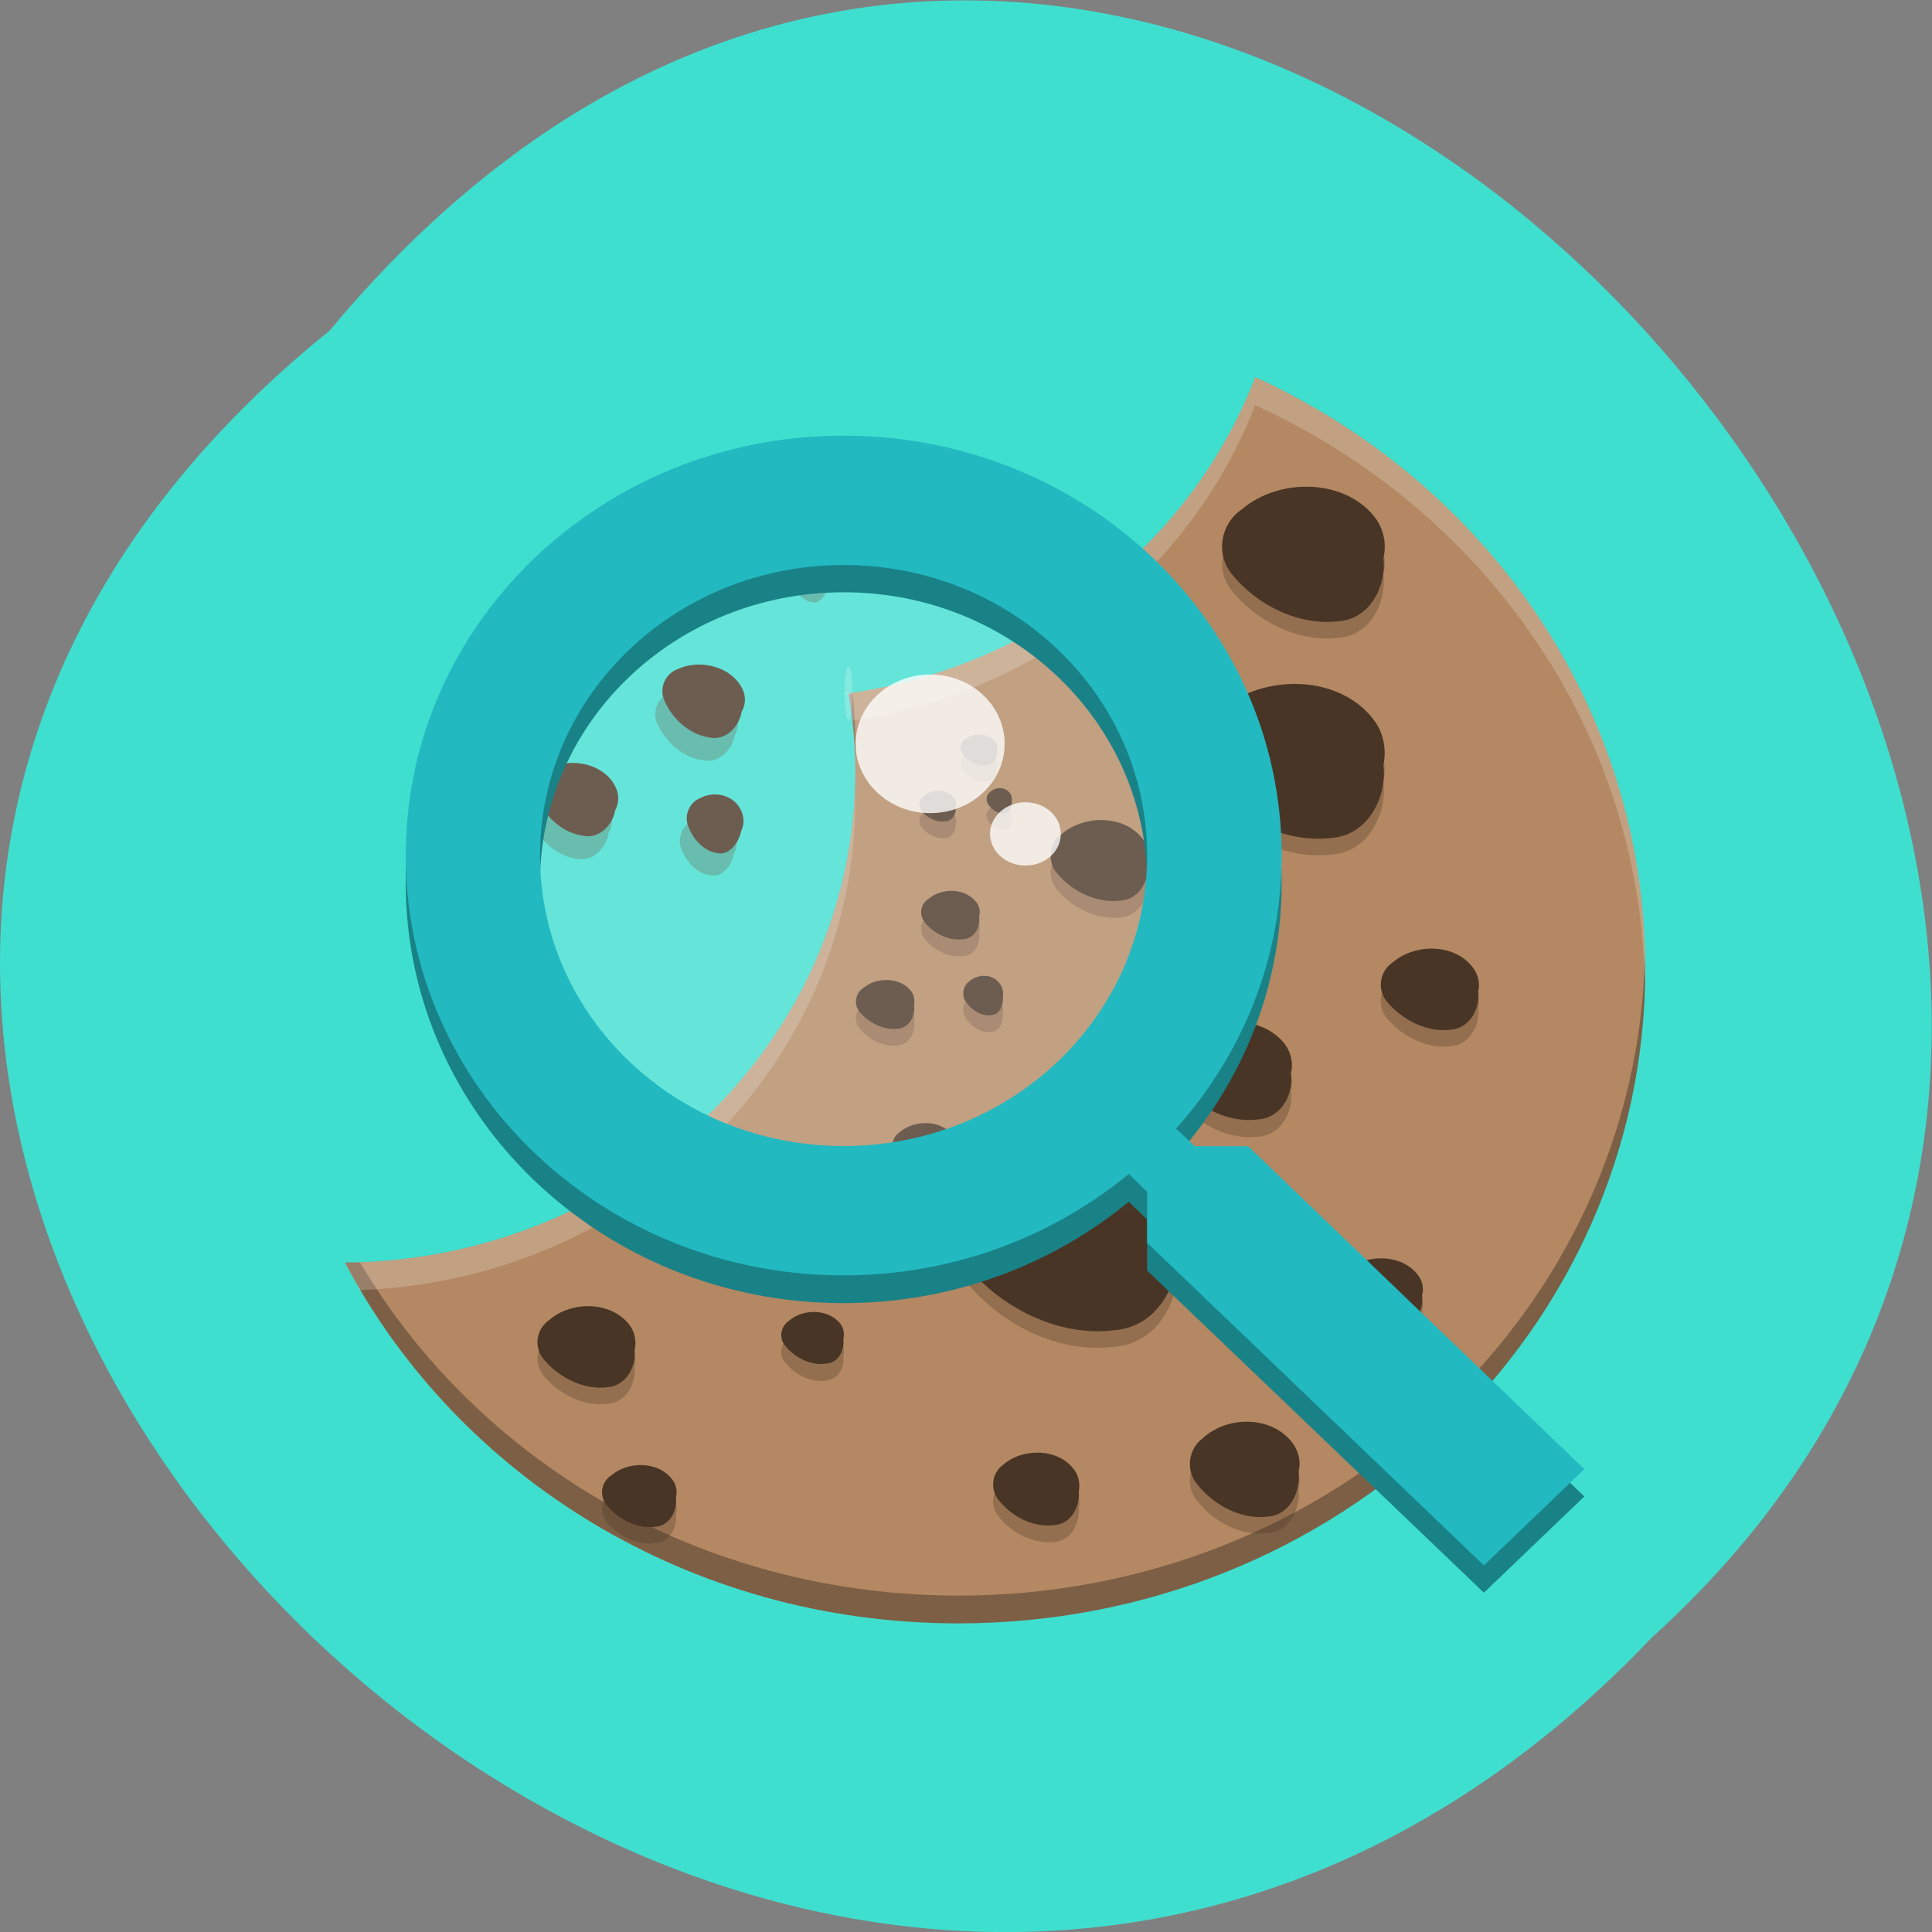 <svg xmlns="http://www.w3.org/2000/svg" viewBox="0 0 16 16"><rect x="0" y="0" width="16" height="16" fill="#808080" stroke="none"/><path d="m 2.73 2.738 c -8.117 6.551 3.766 18.383 10.949 10.824 c 7.199 -6.504 -4.04 -19.12 -10.949 -10.824" fill="#3fdfcf"/><path d="m 10.395 3.125 c -0.539 1.395 -1.828 2.398 -3.367 2.617 c 0.035 0.215 0.055 0.43 0.055 0.648 c 0 2.23 -1.887 4.047 -4.227 4.066 c 0.934 1.773 2.852 2.988 5.078 2.988 c 3.152 0 5.691 -2.422 5.691 -5.426 c 0 -2.164 -1.32 -4.02 -3.23 -4.895" fill="#b38863"/><path d="m 7.06 5.738 c -0.012 0.004 -0.023 0.004 -0.031 0.004 c 0.027 0.18 0.047 0.359 0.055 0.539 c 0 -0.039 0 -0.078 0 -0.121 c 0 -0.141 -0.008 -0.281 -0.023 -0.422 m 6.562 2.16 c -0.059 2.957 -2.574 5.316 -5.684 5.316 c -2.137 0 -3.98 -1.109 -4.957 -2.758 c -0.039 0 -0.082 0 -0.125 0 c 0.934 1.773 2.852 2.988 5.078 2.988 c 3.152 0 5.691 -2.422 5.691 -5.426 c 0 -0.039 0 -0.082 -0.004 -0.121" fill-opacity="0.302"/><g fill="#493525"><path d="m 9.504 7.145 c 0.02 0.133 -0.063 0.301 -0.219 0.313 c -0.203 0.027 -0.41 -0.078 -0.535 -0.23 c -0.082 -0.102 -0.059 -0.254 0.047 -0.324 c 0.188 -0.16 0.523 -0.156 0.672 0.051 c 0.039 0.055 0.051 0.125 0.035 0.191"/><path d="m 9.746 10.285 c 0.043 0.313 -0.145 0.699 -0.508 0.73 c -0.473 0.063 -0.953 -0.188 -1.238 -0.539 c -0.191 -0.23 -0.141 -0.582 0.113 -0.75 c 0.434 -0.371 1.207 -0.363 1.551 0.113 c 0.09 0.129 0.121 0.293 0.082 0.445"/><path d="m 12.242 8.211 c 0.016 0.137 -0.066 0.301 -0.223 0.316 c -0.203 0.027 -0.41 -0.082 -0.535 -0.234 c -0.082 -0.102 -0.059 -0.25 0.051 -0.324 c 0.188 -0.16 0.52 -0.156 0.668 0.051 c 0.039 0.055 0.055 0.125 0.039 0.191"/><path d="m 11.457 6.336 c 0.031 0.258 -0.121 0.574 -0.418 0.602 c -0.391 0.051 -0.781 -0.152 -1.016 -0.441 c -0.156 -0.191 -0.117 -0.48 0.09 -0.621 c 0.355 -0.301 0.992 -0.293 1.273 0.098 c 0.074 0.105 0.098 0.238 0.07 0.363"/><path d="m 6.984 11.09 c 0.012 0.09 -0.039 0.195 -0.141 0.203 c -0.129 0.02 -0.262 -0.051 -0.34 -0.148 c -0.055 -0.063 -0.039 -0.16 0.031 -0.207 c 0.117 -0.102 0.332 -0.102 0.43 0.031 c 0.023 0.035 0.031 0.082 0.02 0.121"/><path d="m 7.918 9.531 c 0.012 0.09 -0.043 0.199 -0.145 0.207 c -0.133 0.02 -0.27 -0.051 -0.352 -0.152 c -0.055 -0.063 -0.039 -0.164 0.031 -0.211 c 0.125 -0.105 0.344 -0.102 0.441 0.031 c 0.023 0.039 0.031 0.086 0.023 0.125"/><path d="m 10.691 8.891 c 0.023 0.164 -0.074 0.363 -0.266 0.379 c -0.246 0.035 -0.496 -0.094 -0.645 -0.277 c -0.098 -0.125 -0.074 -0.305 0.059 -0.395 c 0.227 -0.191 0.629 -0.188 0.809 0.059 c 0.047 0.07 0.063 0.156 0.043 0.234"/><path d="m 11.777 10.727 c 0.016 0.117 -0.055 0.262 -0.191 0.27 c -0.18 0.023 -0.363 -0.066 -0.473 -0.199 c -0.07 -0.086 -0.051 -0.215 0.043 -0.281 c 0.164 -0.137 0.461 -0.133 0.59 0.047 c 0.035 0.047 0.047 0.105 0.031 0.164"/><path d="m 10.754 12.188 c 0.02 0.16 -0.07 0.355 -0.246 0.371 c -0.227 0.031 -0.461 -0.094 -0.598 -0.273 c -0.094 -0.117 -0.066 -0.293 0.055 -0.379 c 0.207 -0.188 0.586 -0.184 0.75 0.059 c 0.043 0.066 0.059 0.148 0.039 0.223"/><path d="m 8.934 12.348 c 0.012 0.121 -0.059 0.27 -0.195 0.281 c -0.18 0.027 -0.363 -0.07 -0.469 -0.207 c -0.074 -0.09 -0.055 -0.227 0.039 -0.293 c 0.164 -0.141 0.461 -0.137 0.59 0.047 c 0.035 0.051 0.047 0.113 0.035 0.172"/><path d="m 5.598 12.402 c 0.012 0.105 -0.047 0.23 -0.168 0.242 c -0.152 0.02 -0.313 -0.063 -0.406 -0.18 c -0.063 -0.074 -0.047 -0.191 0.039 -0.246 c 0.141 -0.121 0.395 -0.117 0.508 0.039 c 0.031 0.043 0.039 0.098 0.027 0.145"/><path d="m 5.254 11.172 c 0.02 0.137 -0.063 0.301 -0.219 0.316 c -0.203 0.027 -0.41 -0.082 -0.535 -0.234 c -0.082 -0.102 -0.059 -0.25 0.051 -0.324 c 0.184 -0.16 0.52 -0.156 0.668 0.051 c 0.039 0.055 0.051 0.125 0.039 0.191"/><path d="m 11.457 4.621 c 0.027 0.223 -0.105 0.5 -0.363 0.523 c -0.34 0.043 -0.684 -0.133 -0.891 -0.387 c -0.137 -0.168 -0.098 -0.418 0.082 -0.539 c 0.309 -0.266 0.867 -0.258 1.113 0.082 c 0.063 0.094 0.086 0.211 0.059 0.32"/><path d="m 8.258 6.219 c 0.004 0.051 -0.023 0.113 -0.086 0.117 c -0.074 0.012 -0.152 -0.031 -0.199 -0.086 c -0.031 -0.039 -0.023 -0.098 0.016 -0.125 c 0.07 -0.059 0.199 -0.059 0.254 0.02 c 0.016 0.02 0.02 0.047 0.016 0.07"/><path d="m 7.914 6.684 c 0.008 0.051 -0.023 0.113 -0.082 0.117 c -0.078 0.012 -0.156 -0.027 -0.199 -0.086 c -0.031 -0.039 -0.023 -0.094 0.016 -0.121 c 0.07 -0.063 0.199 -0.059 0.254 0.016 c 0.016 0.023 0.02 0.051 0.012 0.074"/><path d="m 8.379 6.637 c 0.004 0.039 -0.016 0.094 -0.059 0.098 c -0.051 0.008 -0.105 -0.027 -0.137 -0.074 c -0.02 -0.031 -0.016 -0.078 0.012 -0.098 c 0.051 -0.051 0.137 -0.051 0.176 0.016 c 0.008 0.016 0.012 0.039 0.008 0.059"/><path d="m 8.109 7.59 c 0.012 0.082 -0.035 0.18 -0.129 0.188 c -0.125 0.016 -0.246 -0.047 -0.32 -0.137 c -0.051 -0.063 -0.039 -0.152 0.027 -0.195 c 0.113 -0.098 0.313 -0.094 0.402 0.031 c 0.023 0.031 0.031 0.074 0.02 0.113"/><path d="m 7.57 8.328 c 0.012 0.082 -0.039 0.184 -0.133 0.191 c -0.121 0.016 -0.246 -0.051 -0.32 -0.141 c -0.047 -0.059 -0.035 -0.152 0.031 -0.195 c 0.109 -0.094 0.313 -0.094 0.402 0.031 c 0.02 0.031 0.027 0.074 0.02 0.113"/><path d="m 8.305 8.254 c 0.008 0.066 -0.027 0.148 -0.09 0.152 c -0.082 0.016 -0.168 -0.039 -0.219 -0.113 c -0.031 -0.047 -0.023 -0.121 0.02 -0.156 c 0.078 -0.078 0.215 -0.078 0.273 0.023 c 0.016 0.027 0.023 0.063 0.016 0.094"/><path d="m 6.91 4.066 c -0.016 0.07 -0.082 0.148 -0.164 0.133 c -0.113 -0.016 -0.203 -0.102 -0.242 -0.199 c -0.027 -0.063 0.008 -0.141 0.074 -0.16 c 0.121 -0.059 0.297 -0.008 0.34 0.121 c 0.012 0.035 0.008 0.074 -0.008 0.105"/><path d="m 6.246 4.578 c -0.012 0.074 -0.078 0.148 -0.164 0.133 c -0.109 -0.016 -0.199 -0.102 -0.238 -0.195 c -0.027 -0.066 0.004 -0.141 0.074 -0.164 c 0.121 -0.055 0.297 -0.008 0.34 0.121 c 0.012 0.035 0.008 0.074 -0.012 0.105"/><path d="m 6.902 4.688 c -0.008 0.059 -0.059 0.121 -0.117 0.113 c -0.074 -0.008 -0.137 -0.074 -0.16 -0.152 c -0.016 -0.051 0.012 -0.113 0.059 -0.133 c 0.086 -0.051 0.207 -0.016 0.23 0.086 c 0.008 0.027 0.004 0.059 -0.012 0.086"/><path d="m 6.141 5.898 c -0.02 0.117 -0.125 0.234 -0.258 0.211 c -0.176 -0.023 -0.32 -0.16 -0.383 -0.313 c -0.043 -0.102 0.012 -0.223 0.121 -0.258 c 0.191 -0.086 0.465 -0.008 0.539 0.195 c 0.016 0.055 0.012 0.113 -0.02 0.164"/><path d="m 5.094 6.715 c -0.02 0.113 -0.129 0.234 -0.262 0.207 c -0.172 -0.023 -0.316 -0.156 -0.383 -0.313 c -0.043 -0.102 0.012 -0.219 0.121 -0.254 c 0.195 -0.09 0.469 -0.012 0.539 0.191 c 0.02 0.055 0.012 0.117 -0.016 0.168"/><path d="m 6.137 6.887 c -0.02 0.094 -0.098 0.195 -0.188 0.18 c -0.121 -0.016 -0.215 -0.117 -0.254 -0.238 c -0.027 -0.082 0.016 -0.18 0.094 -0.215 c 0.137 -0.078 0.324 -0.023 0.363 0.141 c 0.012 0.043 0.004 0.09 -0.016 0.133"/></g><path d="m 10.395 3.125 c -0.539 1.395 -1.828 2.398 -3.367 2.617 c 0.012 0.074 0.023 0.152 0.031 0.227 c 1.523 -0.23 2.801 -1.23 3.336 -2.613 c 1.875 0.855 3.18 2.66 3.227 4.773 c 0.004 -0.035 0.004 -0.074 0.004 -0.109 c 0 -2.164 -1.32 -4.02 -3.23 -4.895 m -3.313 3.387 c -0.07 2.176 -1.93 3.926 -4.227 3.945 c 0.039 0.078 0.082 0.152 0.125 0.227 c 2.281 -0.082 4.102 -1.871 4.102 -4.062 c 0 -0.039 0 -0.074 0 -0.109" fill="#fff" fill-opacity="0.2"/><g fill="#493525" fill-opacity="0.302"><path d="m 9.504 7.281 c 0.02 0.137 -0.063 0.301 -0.219 0.316 c -0.203 0.027 -0.41 -0.082 -0.535 -0.234 c -0.082 -0.102 -0.059 -0.25 0.047 -0.324 c 0.188 -0.16 0.523 -0.156 0.672 0.051 c 0.039 0.055 0.051 0.125 0.035 0.191"/><path d="m 9.746 10.422 c 0.043 0.316 -0.145 0.699 -0.508 0.73 c -0.473 0.063 -0.953 -0.184 -1.238 -0.539 c -0.191 -0.23 -0.141 -0.582 0.113 -0.75 c 0.434 -0.371 1.207 -0.359 1.551 0.113 c 0.09 0.133 0.121 0.297 0.082 0.445"/><path d="m 12.242 8.348 c 0.016 0.137 -0.066 0.301 -0.223 0.316 c -0.203 0.027 -0.41 -0.082 -0.535 -0.234 c -0.082 -0.098 -0.059 -0.25 0.051 -0.324 c 0.188 -0.16 0.52 -0.156 0.668 0.051 c 0.039 0.055 0.055 0.125 0.039 0.191"/><path d="m 11.457 6.473 c 0.031 0.262 -0.121 0.578 -0.418 0.602 c -0.391 0.051 -0.781 -0.152 -1.016 -0.441 c -0.156 -0.191 -0.117 -0.48 0.09 -0.617 c 0.355 -0.305 0.992 -0.297 1.273 0.094 c 0.074 0.105 0.098 0.242 0.07 0.363"/><path d="m 6.984 11.234 c 0.012 0.086 -0.039 0.191 -0.141 0.199 c -0.129 0.02 -0.262 -0.051 -0.34 -0.148 c -0.055 -0.063 -0.039 -0.16 0.031 -0.207 c 0.117 -0.102 0.332 -0.098 0.43 0.031 c 0.023 0.035 0.031 0.082 0.02 0.125"/><path d="m 7.918 9.672 c 0.012 0.086 -0.043 0.195 -0.145 0.203 c -0.133 0.02 -0.27 -0.051 -0.352 -0.148 c -0.055 -0.066 -0.039 -0.168 0.031 -0.215 c 0.125 -0.102 0.344 -0.102 0.441 0.035 c 0.023 0.035 0.031 0.082 0.023 0.125"/><path d="m 10.691 9.03 c 0.023 0.164 -0.074 0.367 -0.266 0.383 c -0.246 0.031 -0.496 -0.098 -0.645 -0.281 c -0.098 -0.121 -0.074 -0.305 0.059 -0.395 c 0.227 -0.191 0.629 -0.188 0.809 0.063 c 0.047 0.066 0.063 0.152 0.043 0.23"/><path d="m 11.777 10.863 c 0.016 0.117 -0.055 0.262 -0.191 0.273 c -0.18 0.023 -0.363 -0.07 -0.473 -0.203 c -0.07 -0.086 -0.051 -0.215 0.043 -0.277 c 0.164 -0.137 0.461 -0.137 0.59 0.043 c 0.035 0.047 0.047 0.109 0.031 0.164"/><path d="m 10.754 12.328 c 0.02 0.156 -0.07 0.355 -0.246 0.367 c -0.227 0.035 -0.461 -0.094 -0.598 -0.27 c -0.094 -0.121 -0.066 -0.297 0.055 -0.383 c 0.207 -0.188 0.586 -0.184 0.75 0.059 c 0.043 0.066 0.059 0.148 0.039 0.227"/><path d="m 8.934 12.484 c 0.012 0.121 -0.059 0.273 -0.195 0.285 c -0.18 0.023 -0.363 -0.074 -0.469 -0.211 c -0.074 -0.09 -0.055 -0.227 0.039 -0.289 c 0.164 -0.145 0.461 -0.141 0.59 0.043 c 0.035 0.051 0.047 0.113 0.035 0.172"/><path d="m 5.598 12.539 c 0.012 0.105 -0.047 0.23 -0.168 0.242 c -0.152 0.02 -0.313 -0.063 -0.406 -0.176 c -0.063 -0.078 -0.047 -0.191 0.039 -0.25 c 0.141 -0.121 0.395 -0.117 0.508 0.039 c 0.031 0.043 0.039 0.098 0.027 0.145"/><path d="m 5.254 11.309 c 0.02 0.137 -0.063 0.305 -0.219 0.316 c -0.203 0.027 -0.41 -0.082 -0.535 -0.234 c -0.082 -0.098 -0.059 -0.25 0.051 -0.324 c 0.184 -0.16 0.52 -0.156 0.668 0.051 c 0.039 0.055 0.051 0.125 0.039 0.191"/><path d="m 11.457 4.758 c 0.027 0.227 -0.105 0.5 -0.363 0.523 c -0.34 0.043 -0.684 -0.133 -0.891 -0.387 c -0.137 -0.168 -0.098 -0.418 0.082 -0.539 c 0.309 -0.266 0.867 -0.258 1.113 0.082 c 0.063 0.094 0.086 0.211 0.059 0.32"/><path d="m 8.258 6.355 c 0.004 0.051 -0.023 0.113 -0.086 0.117 c -0.074 0.012 -0.152 -0.031 -0.199 -0.086 c -0.031 -0.039 -0.023 -0.098 0.016 -0.125 c 0.07 -0.059 0.199 -0.059 0.254 0.02 c 0.016 0.023 0.02 0.047 0.016 0.074"/><path d="m 7.914 6.82 c 0.008 0.051 -0.023 0.113 -0.082 0.121 c -0.078 0.008 -0.156 -0.031 -0.199 -0.09 c -0.031 -0.035 -0.023 -0.094 0.016 -0.121 c 0.07 -0.063 0.199 -0.059 0.254 0.02 c 0.016 0.02 0.02 0.047 0.012 0.07"/><path d="m 8.379 6.773 c 0.004 0.043 -0.016 0.094 -0.059 0.098 c -0.051 0.008 -0.105 -0.027 -0.137 -0.074 c -0.02 -0.027 -0.016 -0.074 0.012 -0.098 c 0.051 -0.051 0.137 -0.047 0.176 0.016 c 0.008 0.016 0.012 0.039 0.008 0.059"/><path d="m 8.109 7.727 c 0.012 0.082 -0.035 0.184 -0.129 0.191 c -0.125 0.016 -0.246 -0.051 -0.32 -0.141 c -0.051 -0.059 -0.039 -0.152 0.027 -0.195 c 0.113 -0.094 0.313 -0.094 0.402 0.031 c 0.023 0.031 0.031 0.074 0.02 0.113"/><path d="m 7.57 8.469 c 0.012 0.078 -0.039 0.18 -0.133 0.188 c -0.121 0.016 -0.246 -0.047 -0.32 -0.141 c -0.047 -0.059 -0.035 -0.148 0.031 -0.195 c 0.109 -0.094 0.313 -0.09 0.402 0.031 c 0.02 0.035 0.027 0.078 0.02 0.117"/><path d="m 8.305 8.391 c 0.008 0.066 -0.027 0.148 -0.09 0.156 c -0.082 0.012 -0.168 -0.039 -0.219 -0.117 c -0.031 -0.047 -0.023 -0.121 0.02 -0.156 c 0.078 -0.078 0.215 -0.078 0.273 0.023 c 0.016 0.027 0.023 0.063 0.016 0.094"/><path d="m 6.852 4.254 c -0.012 0.074 -0.078 0.148 -0.164 0.133 c -0.109 -0.016 -0.199 -0.102 -0.242 -0.195 c -0.027 -0.066 0.008 -0.141 0.078 -0.164 c 0.121 -0.055 0.293 -0.004 0.34 0.121 c 0.012 0.035 0.008 0.074 -0.012 0.105"/><path d="m 6.191 4.77 c -0.012 0.07 -0.082 0.145 -0.164 0.129 c -0.109 -0.012 -0.203 -0.098 -0.242 -0.195 c -0.027 -0.063 0.008 -0.141 0.074 -0.16 c 0.125 -0.059 0.297 -0.008 0.344 0.121 c 0.008 0.035 0.004 0.07 -0.012 0.105"/><path d="m 6.848 4.875 c -0.012 0.063 -0.063 0.125 -0.117 0.113 c -0.078 -0.008 -0.137 -0.074 -0.16 -0.148 c -0.02 -0.051 0.008 -0.113 0.059 -0.133 c 0.086 -0.051 0.203 -0.016 0.23 0.086 c 0.004 0.027 0 0.059 -0.012 0.082"/><path d="m 6.086 6.09 c -0.02 0.113 -0.129 0.234 -0.262 0.207 c -0.176 -0.023 -0.316 -0.156 -0.383 -0.309 c -0.043 -0.102 0.012 -0.223 0.121 -0.258 c 0.191 -0.09 0.469 -0.012 0.539 0.191 c 0.02 0.055 0.012 0.117 -0.016 0.168"/><path d="m 5.04 6.902 c -0.02 0.117 -0.125 0.234 -0.258 0.211 c -0.176 -0.023 -0.32 -0.16 -0.383 -0.313 c -0.043 -0.102 0.012 -0.223 0.121 -0.258 c 0.191 -0.09 0.465 -0.012 0.539 0.191 c 0.016 0.055 0.012 0.117 -0.02 0.168"/><path d="m 6.078 7.07 c -0.016 0.098 -0.098 0.195 -0.188 0.18 c -0.121 -0.012 -0.215 -0.117 -0.254 -0.238 c -0.023 -0.082 0.02 -0.18 0.094 -0.211 c 0.137 -0.078 0.324 -0.023 0.367 0.137 c 0.008 0.043 0.004 0.094 -0.02 0.133"/></g><path d="m 9.82 7.168 c 0 1.543 -1.309 2.793 -2.918 2.793 c -1.609 0 -2.918 -1.25 -2.918 -2.793 c 0 -1.547 1.309 -2.797 2.918 -2.797 c 1.609 0 2.918 1.25 2.918 2.797" fill="#fff" fill-opacity="0.2"/><path d="m 10.336 9.723 h -0.441 l -0.156 -0.145 c 0.547 -0.609 0.875 -1.402 0.875 -2.266 c 0 -1.918 -1.621 -3.477 -3.629 -3.477 c -2 0 -3.625 1.559 -3.625 3.477 c 0 1.922 1.621 3.48 3.625 3.48 c 0.902 0 1.727 -0.316 2.363 -0.84 l 0.152 0.148 v 0.422 l 2.789 2.668 l 0.832 -0.797 m -6.133 -2.672 c -1.391 0 -2.516 -1.078 -2.516 -2.41 c 0 -1.332 1.125 -2.406 2.516 -2.406 c 1.387 0 2.512 1.074 2.512 2.406 c 0 1.332 -1.125 2.41 -2.512 2.41" fill="#198287"/><path d="m 10.336 9.492 h -0.441 l -0.156 -0.145 c 0.547 -0.609 0.875 -1.402 0.875 -2.262 c 0 -1.922 -1.621 -3.477 -3.629 -3.477 c -2 0 -3.625 1.555 -3.625 3.477 c 0 1.918 1.621 3.477 3.625 3.477 c 0.902 0 1.727 -0.316 2.363 -0.84 l 0.152 0.148 v 0.422 l 2.789 2.672 l 0.832 -0.797 m -6.133 -2.676 c -1.391 0 -2.516 -1.074 -2.516 -2.406 c 0 -1.332 1.125 -2.406 2.516 -2.406 c 1.387 0 2.512 1.074 2.512 2.406 c 0 1.332 -1.125 2.406 -2.512 2.406" fill="#22b9c1"/><g fill="#fff"><g fill-opacity="0.2"><path d="m 7.06 5.742 c 0 0 -0.016 -0.004 -0.031 -0.004 c -0.02 0 -0.035 0.004 -0.035 0.004 c 0 0.004 0.016 0.008 0.035 0.008 c 0.016 0 0.031 -0.004 0.031 -0.008"/><path d="m 7.06 5.742 c 0 -0.121 -0.016 -0.223 -0.031 -0.223 c -0.02 0 -0.035 0.102 -0.035 0.223 c 0 0.125 0.016 0.227 0.035 0.227 c 0.016 0 0.031 -0.102 0.031 -0.227"/></g><g fill-opacity="0.784"><path d="m 8.32 6.16 c 0 -0.316 -0.273 -0.574 -0.617 -0.574 c -0.34 0 -0.617 0.258 -0.617 0.574 c 0 0.316 0.277 0.574 0.617 0.574 c 0.344 0 0.617 -0.258 0.617 -0.574"/><path d="m 8.785 6.906 c 0 -0.145 -0.129 -0.262 -0.293 -0.262 c -0.16 0 -0.293 0.117 -0.293 0.262 c 0 0.145 0.133 0.262 0.293 0.262 c 0.164 0 0.293 -0.117 0.293 -0.262"/></g></g></svg>
